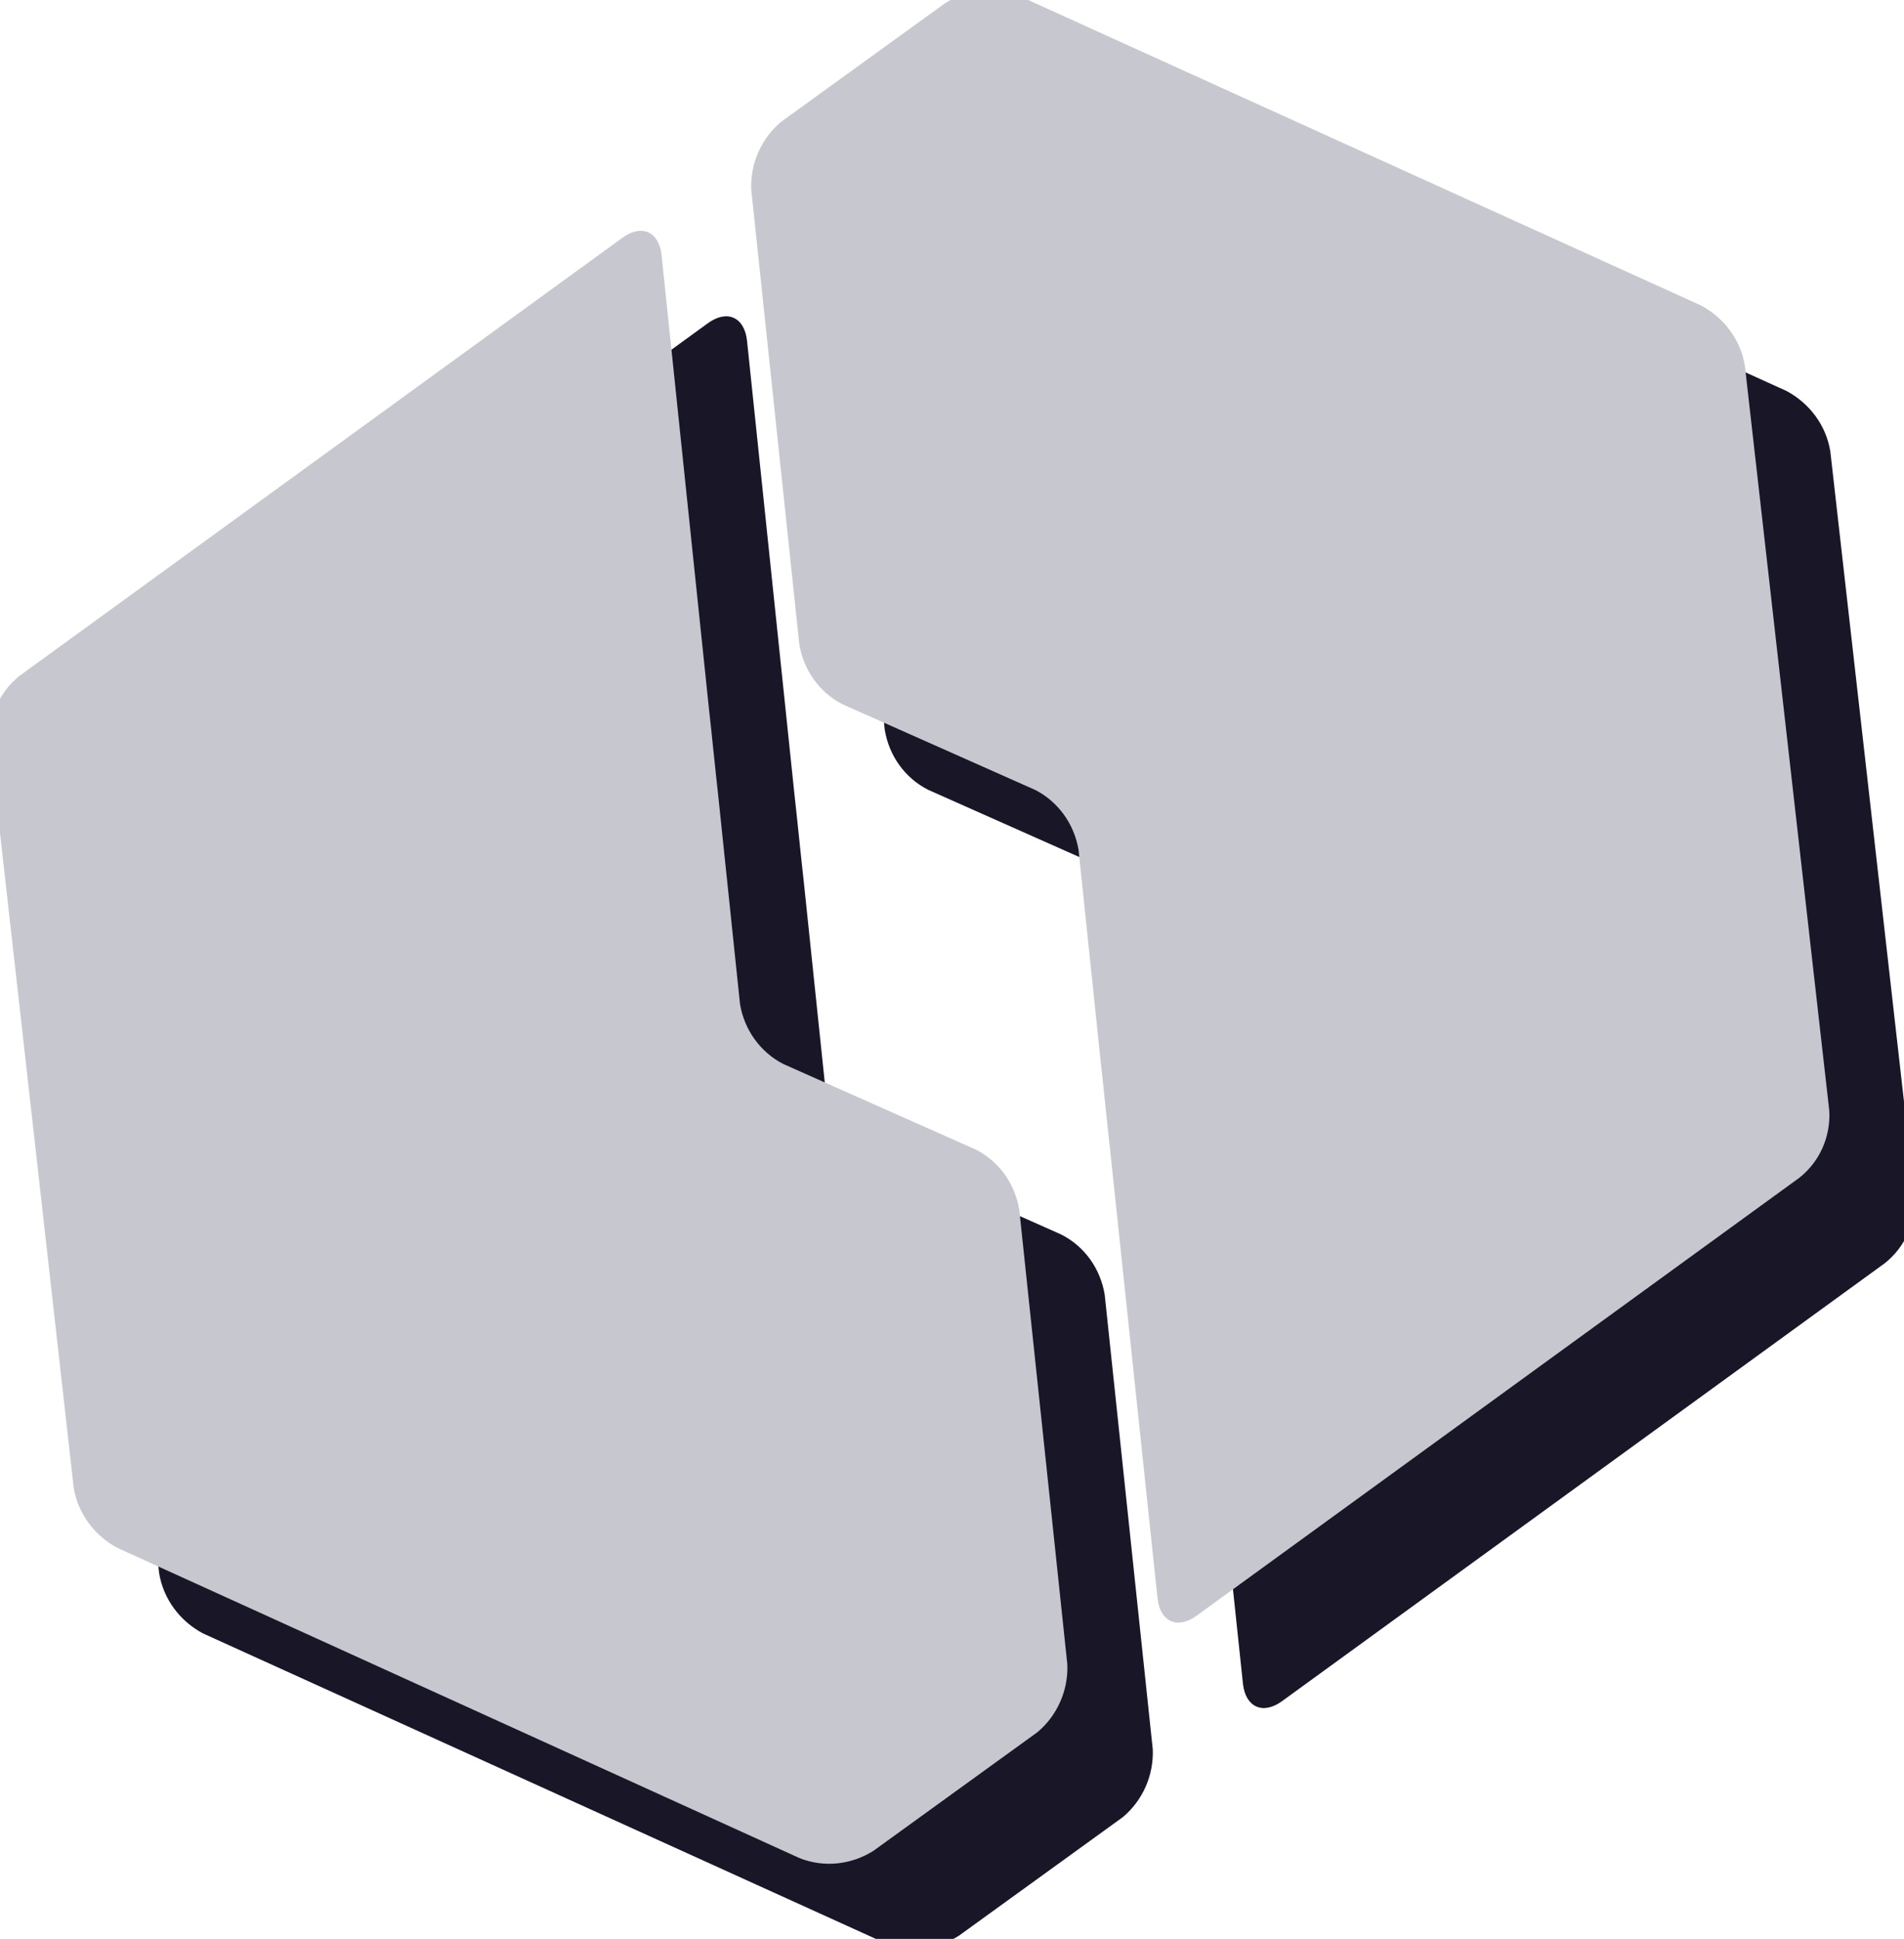 <?xml version="1.0" encoding="utf-8"?>
<!-- Generator: Adobe Illustrator 25.0.1, SVG Export Plug-In . SVG Version: 6.00 Build 0)  -->
<svg version="1.1" xmlns="http://www.w3.org/2000/svg" xmlns:xlink="http://www.w3.org/1999/xlink" x="0px" y="0px"
	 viewBox="0 0 356.6 363" style="enable-background:new 0 0 356.6 363;" xml:space="preserve">
<style type="text/css">
	.st0{fill:#191628;}
	.st1{fill:#C7C7D0;}
</style>
<g id="Layer_2">
	<path class="st0" d="M14.1,155.1c-0.3-4.9,1.8-9.6,5.6-12.6l112.9-82c3.6-2.6,6.8-1.1,7.3,3.2l8.9,85.1c0.5,4.4,1.2,11.5,1.7,15.9
		l4.1,39.2c0.8,4.8,3.8,9,8.1,11.2l36,16c4.4,2.2,7.4,6.4,8.2,11.3l9,85.1c0.2,4.9-1.9,9.6-5.6,12.7l-30.7,22.2
		c-4.1,2.6-9.2,3.2-13.8,1.4L38,305.8c-4.3-2.3-7.4-6.4-8.2-11.3L14.1,155.1z"/>
	<path class="st0" d="M240.1,318.5c-3.6,2.6-6.8,1.1-7.3-3.2l-9-85.1c-0.5-4.4-1.2-11.5-1.7-15.9l-4.1-39.2c-0.8-4.8-3.8-9-8.1-11.2
		l-36-16c-4.4-2.2-7.4-6.4-8.2-11.3l-9-85.1c-0.2-4.9,1.9-9.6,5.6-12.7l30.7-22.2c4.1-2.6,9.2-3.2,13.8-1.4l127.8,58
		c4.3,2.3,7.4,6.4,8.2,11.3l15.8,139.4c0.3,4.9-1.8,9.6-5.6,12.6"/>
</g>
<g id="Layer_1">
	<path class="st1" d="M-1.9,139.1c-0.3-4.9,1.8-9.6,5.6-12.6l112.9-82c3.6-2.6,6.8-1.1,7.3,3.2l8.9,85.2c0.5,4.4,1.2,11.5,1.7,15.9
		l4.1,39.2c0.8,4.8,3.8,9,8.1,11.2l36,16c4.4,2.2,7.4,6.4,8.2,11.3l9,85.1c0.2,4.9-1.9,9.6-5.6,12.7l-30.7,22.2
		c-4.1,2.6-9.2,3.2-13.8,1.4L22,289.8c-4.3-2.3-7.4-6.4-8.2-11.3L-1.9,139.1z"/>
	<path class="st1" d="M224.1,302.5c-3.6,2.6-6.8,1.1-7.3-3.2l-9-85.1c-0.5-4.4-1.2-11.5-1.7-15.9l-4.1-39.2c-0.8-4.8-3.8-9-8.1-11.2
		l-36-16c-4.4-2.2-7.4-6.4-8.2-11.3l-9-85.1c-0.2-4.9,1.9-9.6,5.6-12.7l30.7-22.2c4.1-2.6,9.2-3.2,13.8-1.4l127.8,58
		c4.3,2.3,7.4,6.4,8.2,11.3l15.8,139.4c0.3,4.9-1.8,9.6-5.6,12.6"/>
</g>
</svg>
